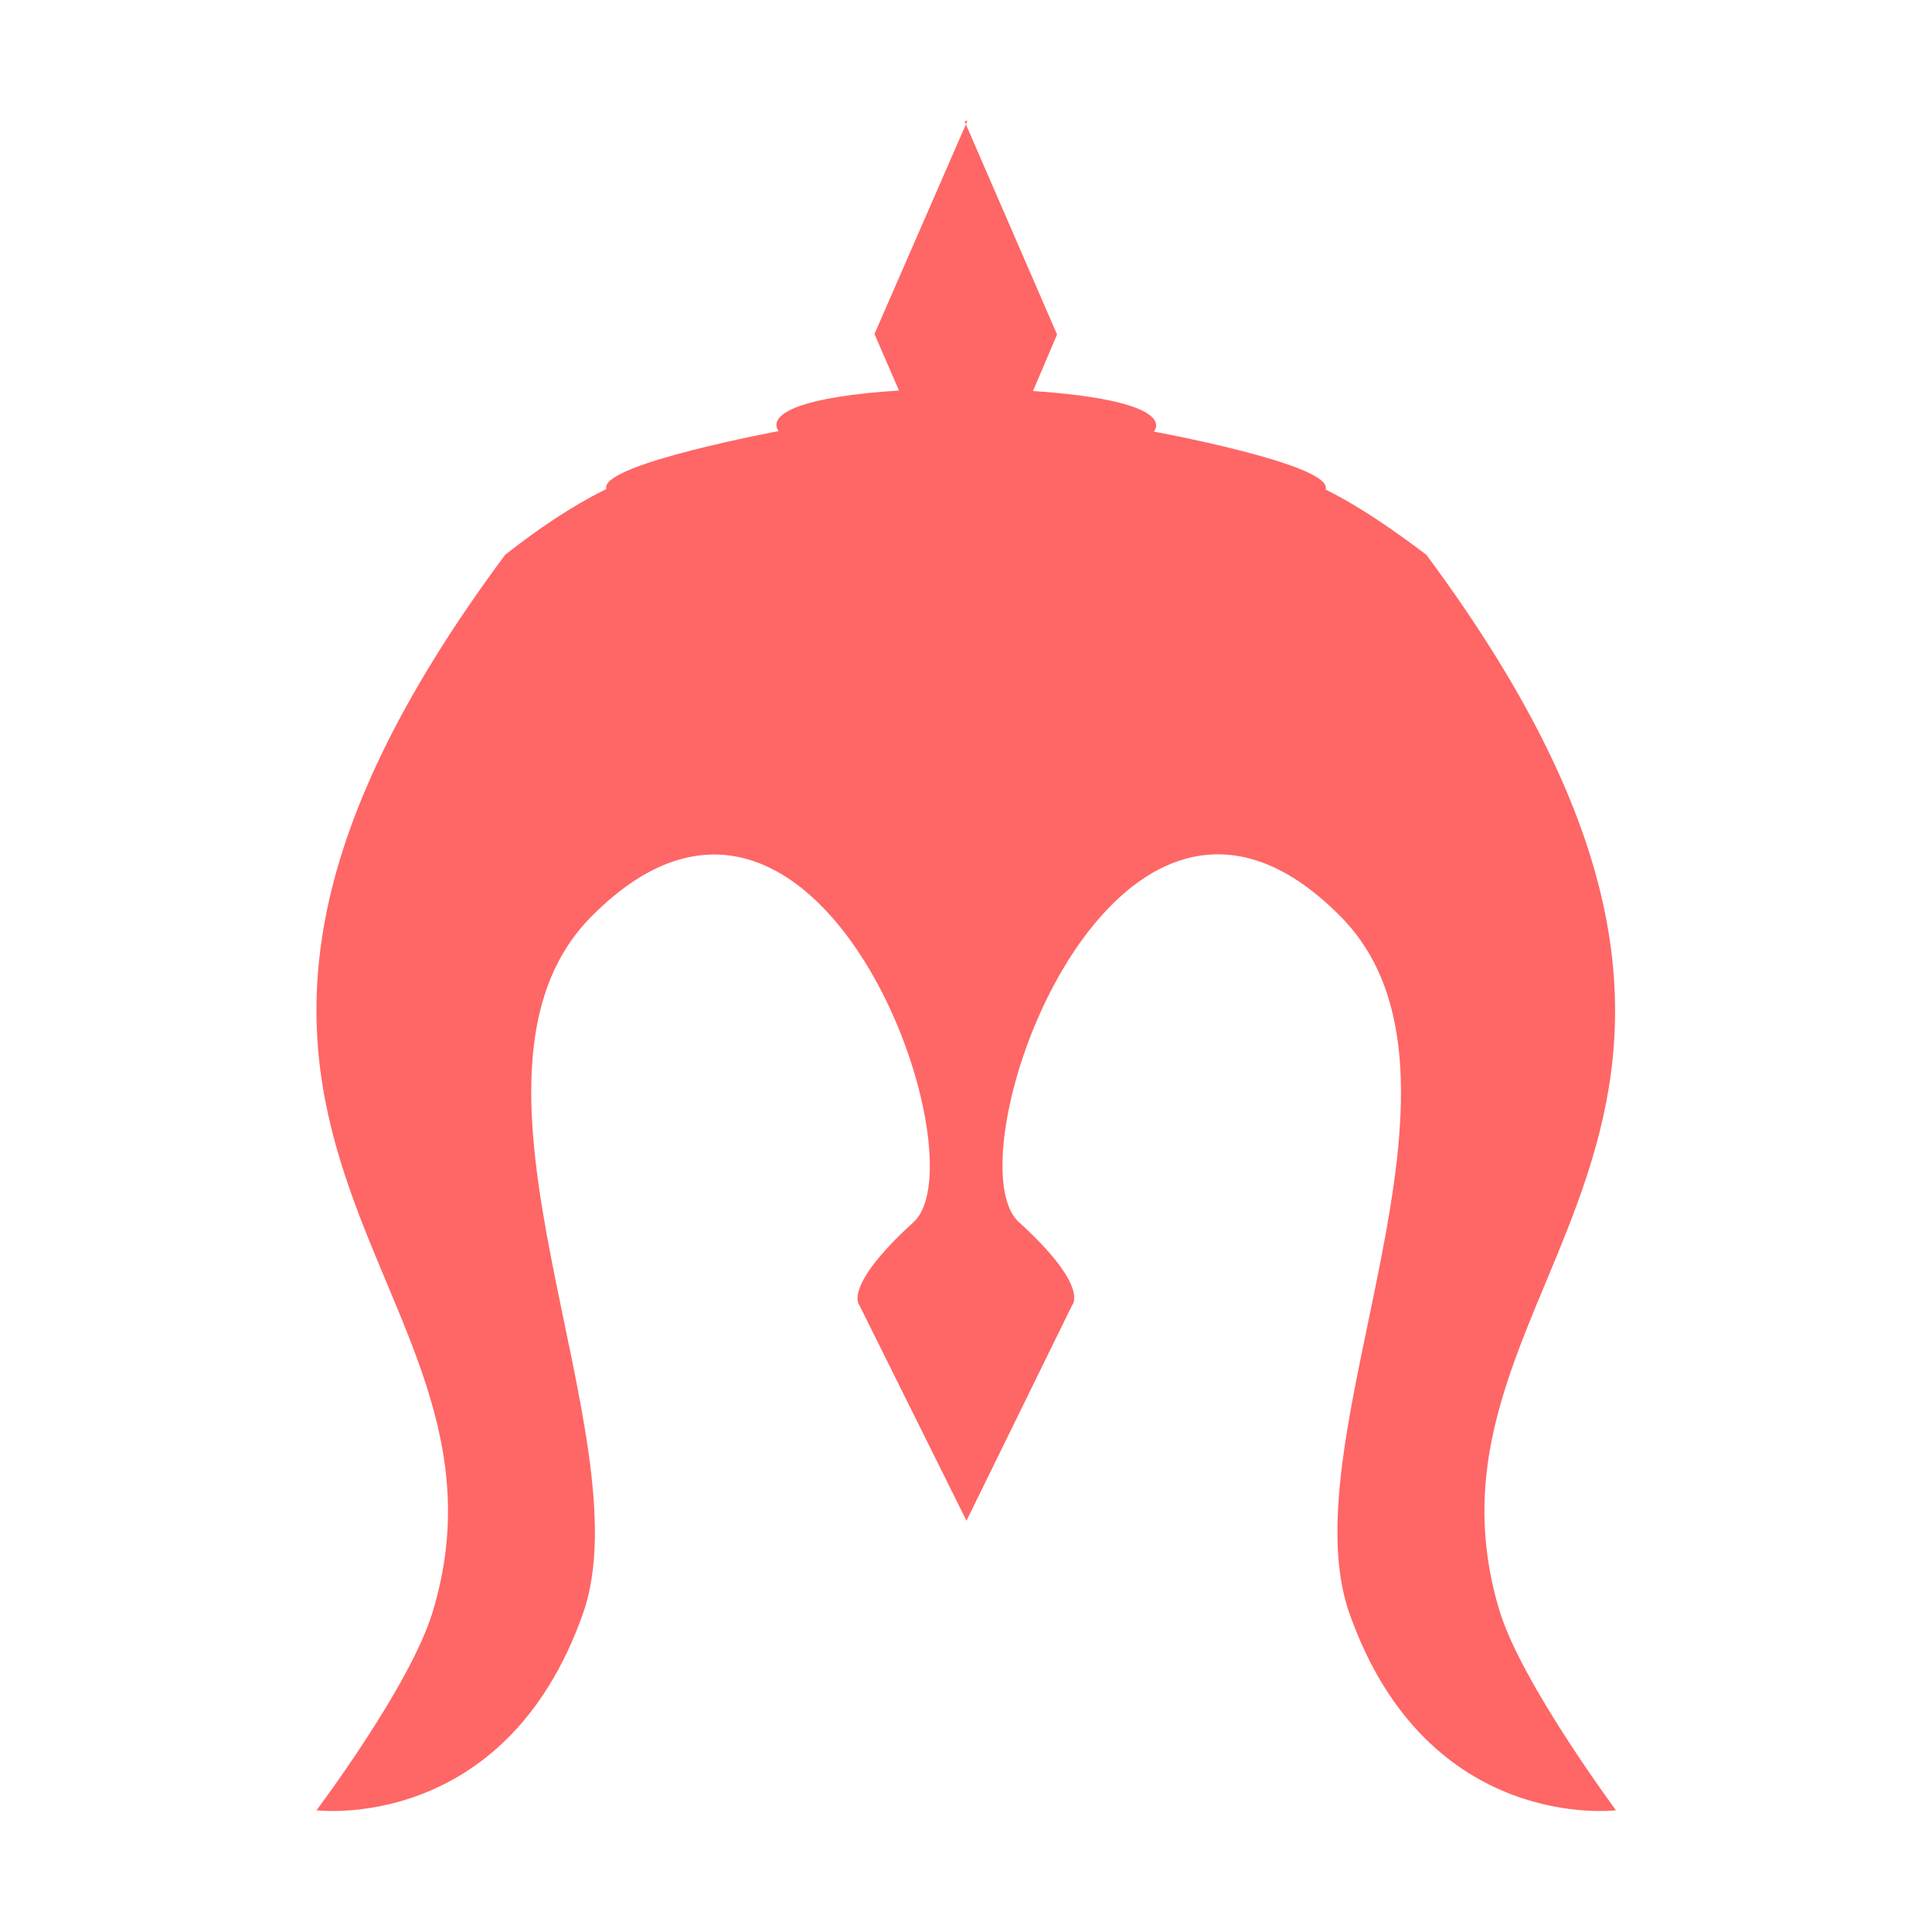 
<svg xmlns="http://www.w3.org/2000/svg" xmlns:xlink="http://www.w3.org/1999/xlink" width="16px" height="16px" viewBox="0 0 16 16" version="1.1">
<g id="surface1">
<path style=" stroke:none;fill-rule:nonzero;fill:#ff6666;fill-opacity:1;" d="M 8.012 1 L 7.242 2.766 L 7.445 3.234 C 6.207 3.316 6.449 3.57 6.449 3.57 C 6.449 3.57 5.02 3.836 5.02 4.035 L 5.02 4.051 C 4.734 4.191 4.453 4.383 4.184 4.594 C 0.59 9.426 4.438 10.543 3.582 13.352 C 3.398 13.961 2.621 14.992 2.621 14.992 C 2.621 14.992 4.184 15.188 4.828 13.363 C 5.348 11.887 3.582 8.914 4.898 7.59 C 6.766 5.703 8.148 9.586 7.566 10.121 C 6.973 10.66 7.117 10.809 7.117 10.809 L 8.004 12.594 L 8.879 10.809 C 8.879 10.809 9.031 10.66 8.438 10.121 C 7.852 9.586 9.238 5.699 11.102 7.59 C 12.422 8.922 10.652 11.887 11.176 13.363 C 11.82 15.188 13.383 14.992 13.383 14.992 C 13.383 14.992 12.609 13.949 12.422 13.352 C 11.566 10.551 15.402 9.43 11.812 4.594 C 11.543 4.391 11.262 4.195 10.98 4.055 L 10.98 4.039 C 10.98 3.836 9.555 3.574 9.555 3.574 C 9.555 3.574 9.801 3.324 8.555 3.238 L 8.754 2.77 L 7.988 1.004 "/>
</g>
</svg>
